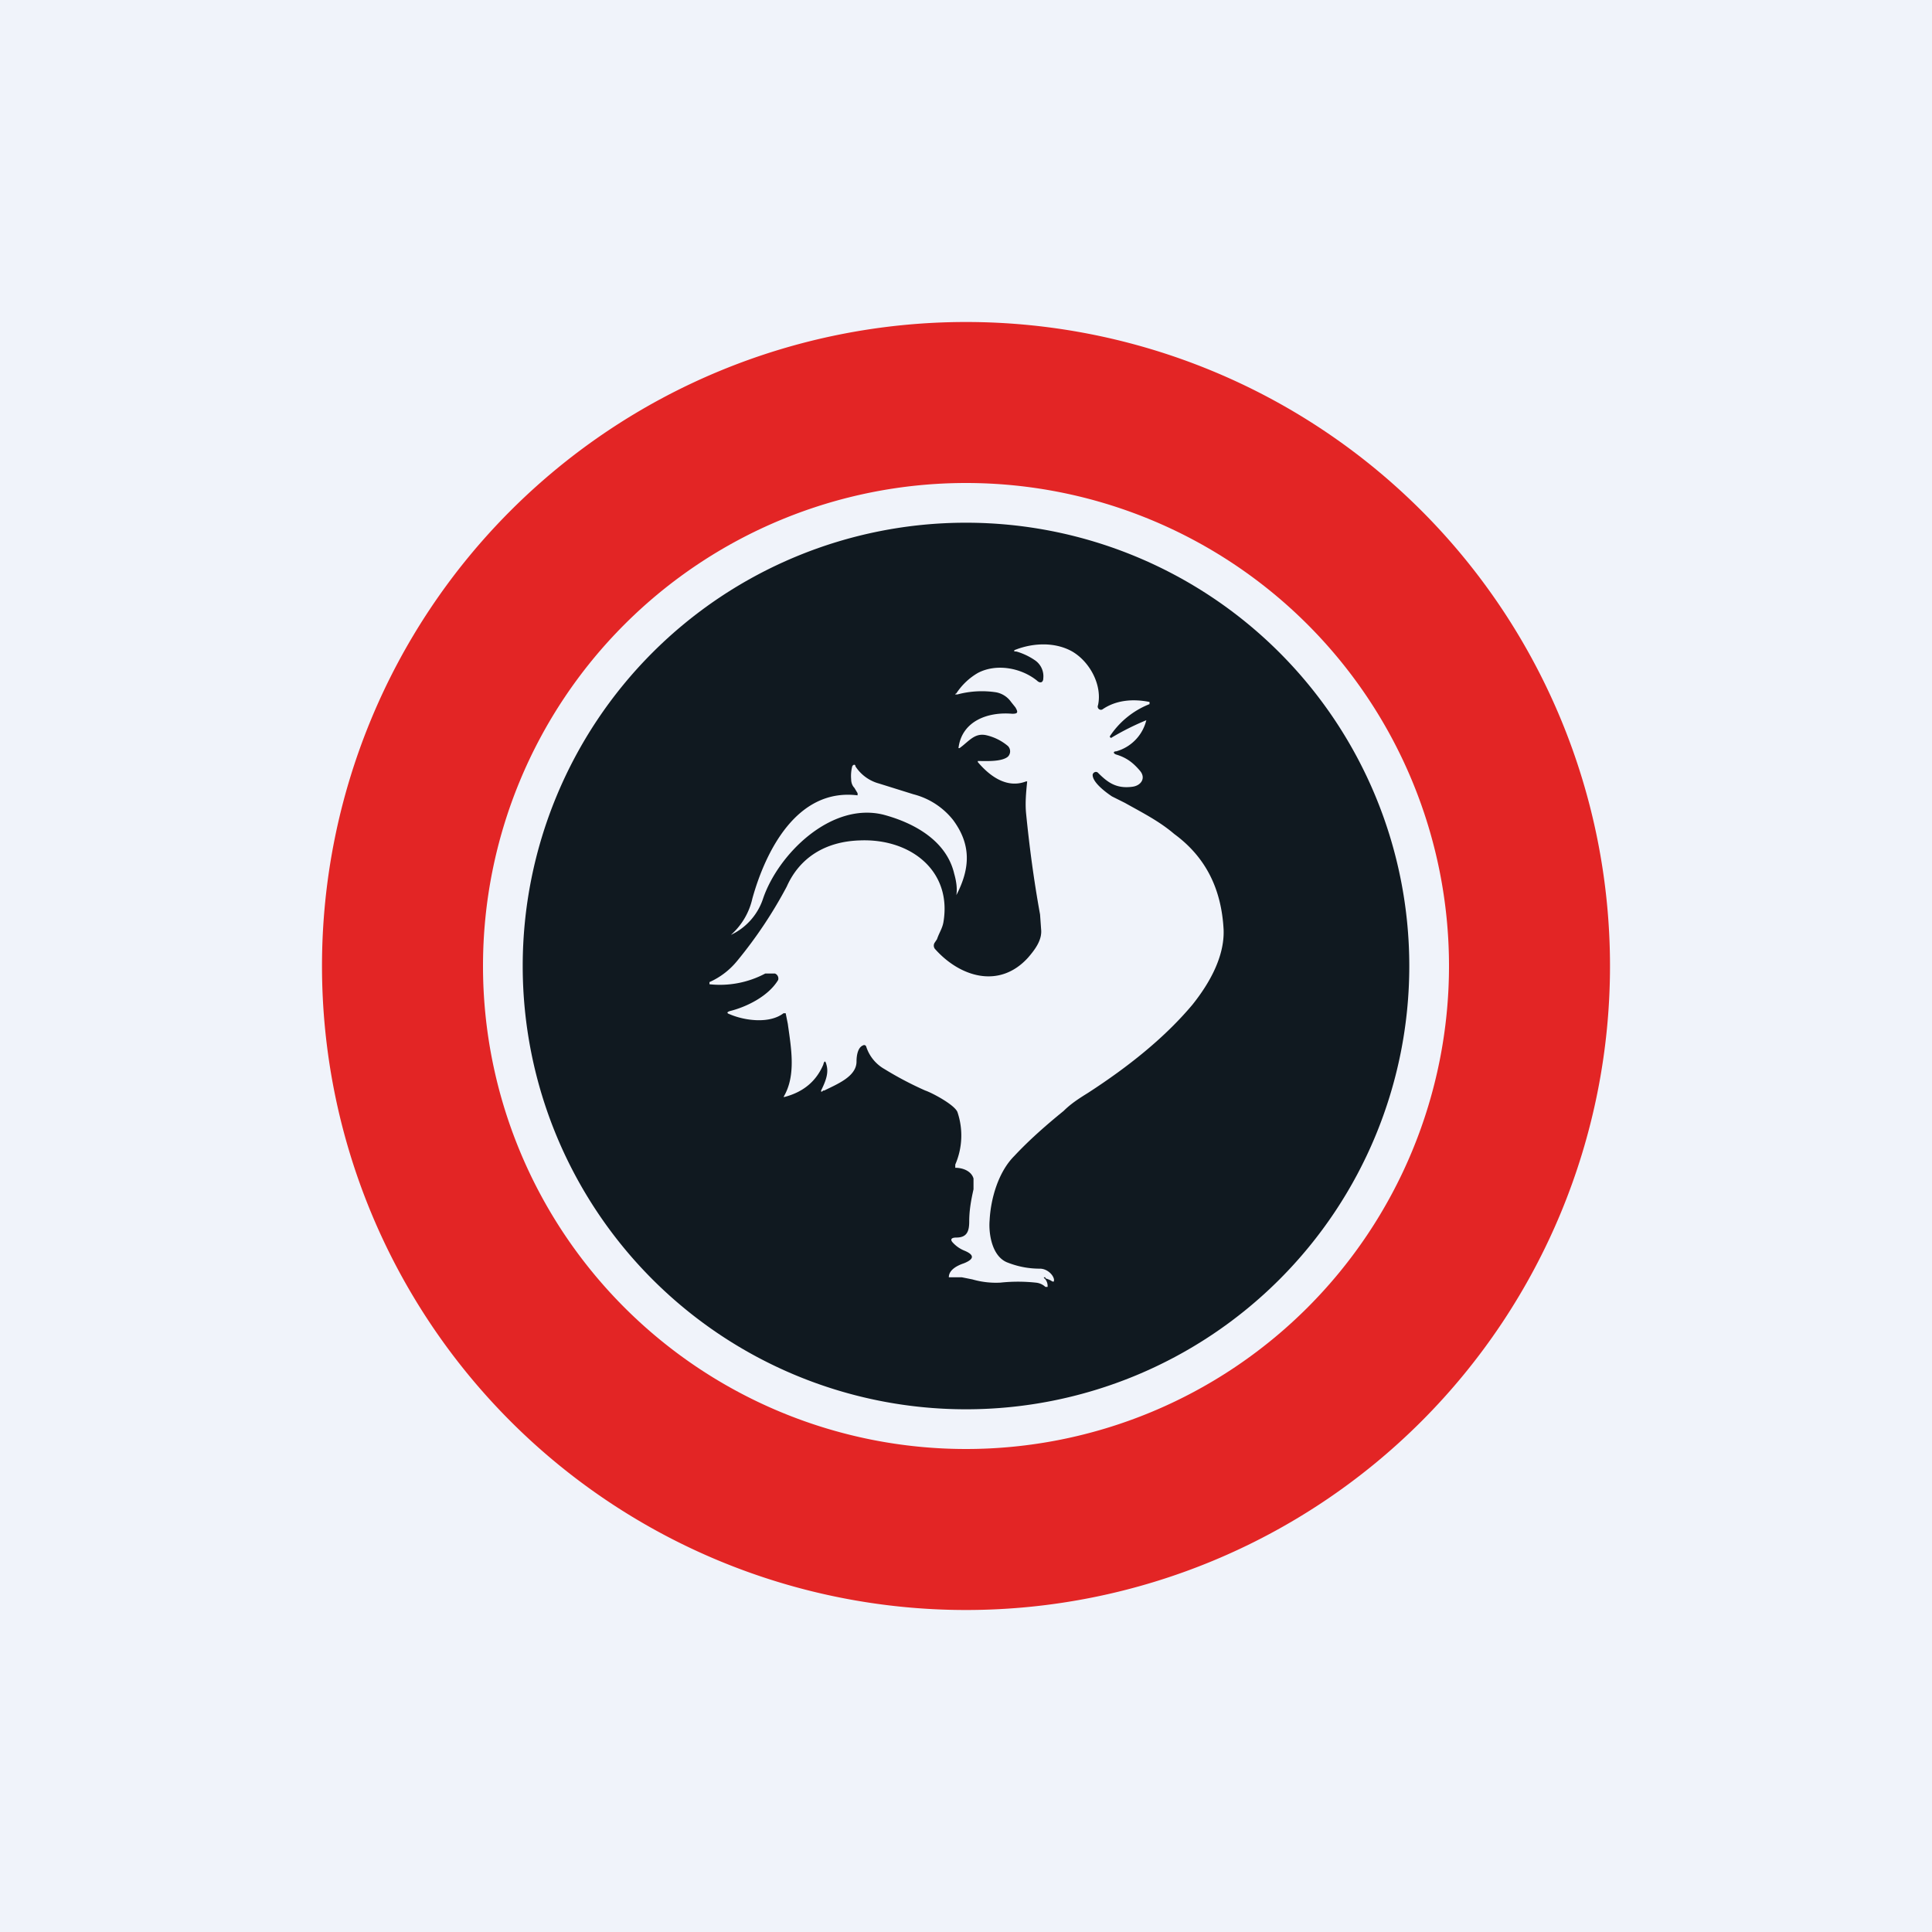 <!-- by TradingView --><svg width="18" height="18" viewBox="0 0 18 18" xmlns="http://www.w3.org/2000/svg"><path fill="#F0F3FA" d="M0 0h18v18H0z"/><path fill-rule="evenodd" d="M9 15A6 6 0 1 0 9 3a6 6 0 0 0 0 12Zm0-1.5a4.5 4.5 0 1 0 0-9 4.5 4.5 0 0 0 0 9Z" fill="#E32525"/><path fill-rule="evenodd" d="M13.13 9a4.13 4.13 0 1 1-8.26 0 4.13 4.13 0 0 1 8.26 0Zm-3.39 2.9c-.02 0-.02 0 0 .02a.1.1 0 0 1 .02.07h-.02a.15.15 0 0 0-.09-.04 1.55 1.55 0 0 0-.33 0 .79.79 0 0 1-.26-.03l-.1-.02H8.84c0-.07.08-.11.14-.13.1-.04.1-.08 0-.12a.3.3 0 0 1-.1-.07c-.03-.03-.02-.05.03-.05.1 0 .12-.06.12-.15 0-.11.02-.21.04-.3v-.1c-.02-.07-.1-.1-.17-.1v-.03a.68.68 0 0 0 .02-.49c-.03-.07-.24-.18-.3-.2a3.19 3.19 0 0 1-.38-.2.37.37 0 0 1-.17-.21.02.02 0 0 0-.03-.01c-.05.02-.06.1-.06.15 0 .14-.18.21-.3.27h-.01c-.02.02-.02.01-.02 0 .05-.1.07-.17.05-.24-.01-.04-.02-.04-.03 0-.06.14-.17.25-.36.3H7.3c.12-.2.07-.46.04-.68l-.02-.1H7.3c-.13.1-.36.07-.5.01-.03-.01-.03-.02 0-.03.16-.04.36-.14.45-.29a.05.05 0 0 0-.03-.06h-.09a.9.9 0 0 1-.52.1v-.02a.7.7 0 0 0 .26-.2 4.12 4.12 0 0 0 .46-.69c.12-.27.36-.42.68-.43.47-.02.86.28.78.76-.01.06-.04.1-.06.16l-.02.03a.05.05 0 0 0 0 .06c.23.26.6.38.87.08.06-.07.13-.16.12-.26l-.01-.14c-.06-.33-.1-.64-.13-.94-.01-.1 0-.2.01-.3h-.01c-.18.07-.34-.05-.45-.18v-.01c.07 0 .22.01.28-.04a.07.07 0 0 0 0-.1.48.48 0 0 0-.2-.1c-.09-.02-.14.03-.2.08a.69.69 0 0 1-.05.04h-.01c.03-.25.27-.34.5-.32.05 0 .06-.01.03-.06l-.04-.05a.22.22 0 0 0-.14-.09.88.88 0 0 0-.36.02c-.02 0-.03 0-.01-.01a.6.6 0 0 1 .2-.19c.17-.09.4-.05.55.07.03.03.06.02.06-.02a.18.18 0 0 0-.08-.17.6.6 0 0 0-.17-.08c-.03 0-.03-.01 0-.02.16-.06.36-.07.52.02.17.1.28.32.24.5a.03.03 0 0 0 .04.04c.13-.09.29-.1.44-.07v.02a.79.79 0 0 0-.37.3c0 .01.01.02.02.01a2.45 2.45 0 0 1 .32-.16.4.4 0 0 1-.28.29c-.03 0-.03.02 0 .03.1.03.16.08.22.15.06.07.01.14-.07.15-.15.02-.23-.04-.32-.13-.02-.02-.05 0-.05.02 0 .07.12.16.18.2l.12.06c.16.09.32.17.46.29.3.22.44.52.46.89.01.25-.13.5-.29.7-.26.31-.6.58-.97.82-.08.05-.16.1-.23.17-.16.13-.32.27-.46.42-.15.15-.22.4-.23.6-.01.12.02.33.16.39.1.04.2.06.31.06.06 0 .12.05.13.1 0 .02 0 .03-.03.01a.26.26 0 0 0-.05-.02ZM7.96 7.34l.03.05v.02c-.57-.07-.86.53-.98.96a.64.64 0 0 1-.2.34.57.57 0 0 0 .3-.34c.14-.41.63-.9 1.12-.78.3.08.59.25.66.55.02.07.03.14.02.2.13-.25.14-.47-.03-.7a.69.69 0 0 0-.37-.24l-.32-.1a.38.38 0 0 1-.22-.16c0-.02-.02-.02-.03 0a.36.36 0 0 0-.01.12c0 .03.01.06.03.08Z" fill="#101920"/></svg>